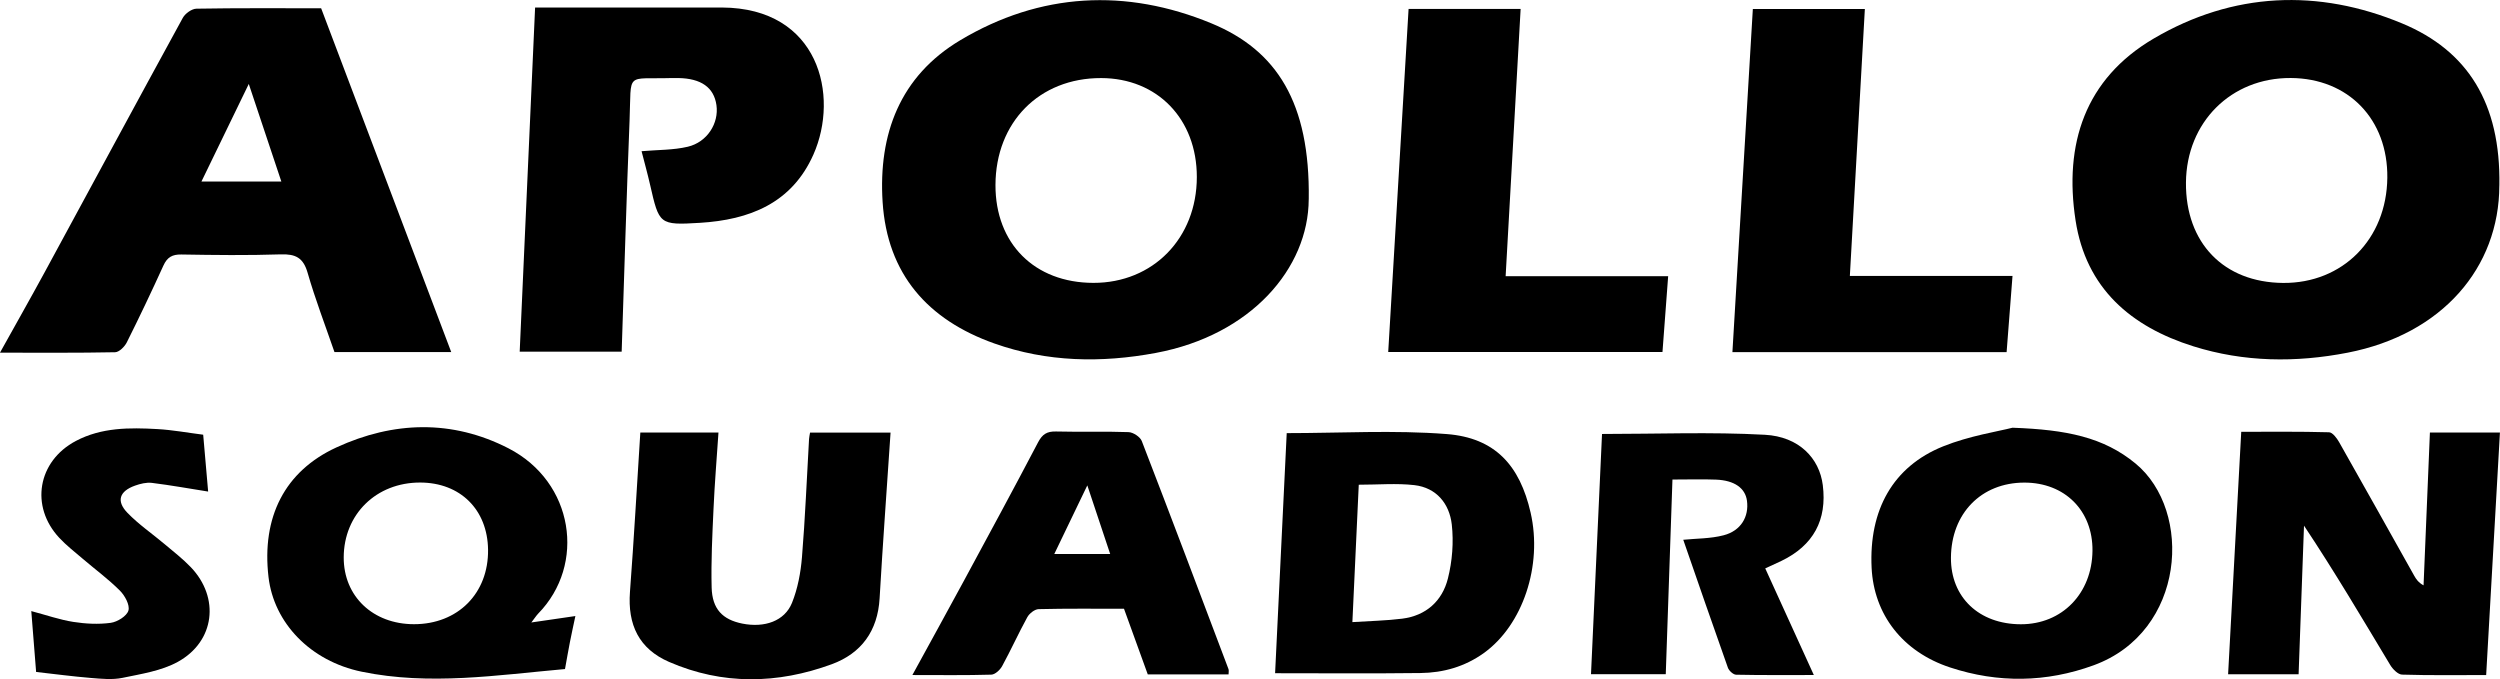 <?xml version="1.0" encoding="UTF-8"?>
<svg id="Layer_2" xmlns="http://www.w3.org/2000/svg" viewBox="0 0 791.86 215.15">
  <g id="Layer_1-2" data-name="Layer_1">
    <g>
      <path d="M414.53,63.14c-.1,21.85-18.29,43.01-48.39,48.64-17.32,3.24-34.51,2.92-51.19-2.99-21.02-7.45-33.93-21.93-35.39-44.83-1.37-21.5,5.51-39.81,24.57-51.2,25.37-15.16,52.57-16.52,79.59-5.36,20.69,8.54,31.25,25.11,30.82,55.74ZM348.76,24.73c-19.55-.04-33.39,13.97-33.45,33.86-.05,18.56,12.36,30.98,31.02,31.01,18.88.03,32.75-14.16,32.76-33.53.01-18.37-12.5-31.31-30.32-31.34Z"/>
      <path d="M791.65,58.76c-.05,26.02-18.09,47.12-48.04,52.95-16.45,3.2-32.84,3.01-48.85-2.01-19.81-6.21-34.04-18.38-37.34-39.9-3.71-24.13,2.95-44.79,24.76-57.59,25.1-14.74,52.09-15.87,78.73-4.77,20.66,8.61,31.2,25.18,30.75,51.34ZM725.58,24.71c-18.9-.11-33.04,14-33.19,33.13-.15,19.11,11.97,31.63,30.77,31.78,18.87.15,32.8-13.9,33.01-33.3.21-18.54-12.33-31.51-30.59-31.61Z"/>
      <path d="M142.93,111.52h-36.99c-2.92-8.48-6.08-16.7-8.51-25.13-1.37-4.77-3.82-5.97-8.49-5.82-10.49.35-20.99.22-31.49.04-2.92-.05-4.5.89-5.7,3.53-3.72,8.18-7.58,16.3-11.6,24.33-.68,1.35-2.41,3.07-3.68,3.1-11.93.24-23.87.14-36.48.14,4.91-8.83,9.56-17.02,14.06-25.3C28.67,59.49,43.2,32.53,57.9,5.66c.76-1.39,2.85-2.89,4.34-2.91,13.15-.23,26.31-.13,39.48-.13,13.76,36.36,27.44,72.52,41.21,108.91ZM63.81,57.49h25.3c-3.4-10.2-6.7-20.07-10.31-30.9-5.23,10.78-9.97,20.54-14.99,30.9Z"/>
      <path d="M203.21,47.89c5.19-.45,10.05-.33,14.63-1.41,6.19-1.46,9.91-7.46,9.09-13.18-.8-5.61-4.85-8.47-12.13-8.58-.67,0-1.33-.02-2,0-14.89.45-12.76-2.28-13.39,13.48-.97,24.28-1.67,48.56-2.5,73.19h-32.3c1.62-36.1,3.23-72.22,4.88-109.01,13.78,0,27.74,0,41.7,0,5.83,0,11.66-.02,17.49,0,30.77.14,37.22,27.92,28.98,46.54-6.88,15.54-20.37,20.71-35.97,21.66-12.91.79-12.91.46-15.77-12.03-.81-3.55-1.79-7.07-2.71-10.67Z"/>
      <path d="M446.17,2.84h35.48c-1.58,28.25-3.15,56.26-4.75,84.64h51.48c-.62,8.21-1.21,16.05-1.8,24.02h-86.87c2.15-36.21,4.29-72.22,6.45-108.66Z"/>
      <path d="M590.68,2.87c-1.59,28.22-3.16,56.13-4.75,84.53h51.52c-.65,8.35-1.25,16.18-1.87,24.14h-86.85c2.16-36.18,4.31-72.29,6.47-108.68h35.48Z"/>
      <path d="M787.5,213.82c-9.04,0-17.85.13-26.66-.14-1.3-.04-2.95-1.72-3.75-3.05-8.83-14.67-17.52-29.43-27.31-44.13-.57,15.61-1.13,31.22-1.71,47.06h-22.33c1.38-25.51,2.75-50.75,4.16-76.79,8.98,0,18.41-.11,27.82.15,1.12.03,2.48,1.89,3.22,3.19,7.97,14.05,15.84,28.16,23.75,42.25.62,1.1,1.32,2.16,2.96,3.05.67-16.05,1.33-32.1,2.01-48.4h22.18c-1.45,25.49-2.89,50.96-4.36,76.81Z"/>
      <path d="M168.32,197.16c5.21-.76,9.37-1.37,13.93-2.03-.62,2.94-1.22,5.63-1.75,8.34-.51,2.6-.95,5.21-1.54,8.45-21.4,1.9-42.85,5.29-64.39.84-16.26-3.36-27.82-15.44-29.52-29.98-2.22-18.97,5.11-33.52,21.53-41.07,18.07-8.31,36.64-8.85,54.45.28,20.76,10.65,24.65,36.83,9.43,52.38-.54.56-.96,1.23-2.15,2.78ZM131.12,197.71c13.91.01,23.65-9.79,23.47-23.61-.17-12.69-8.81-21.23-21.49-21.26-13.91-.03-24.2,10.05-24.23,23.72-.03,12.32,9.25,21.14,22.25,21.15Z"/>
      <path d="M637.44,135.48c17.13.61,28.88,3.01,38.97,11.33,18.26,15.05,15.88,53.28-13.25,63.91-15.01,5.48-30.3,5.69-45.48.69-15.05-4.95-24.15-16.79-24.86-31.59-.87-18.26,6.72-32.02,22.66-38.44,8.33-3.35,17.45-4.73,21.96-5.9ZM641.18,152.86c-13.65.02-23.16,9.78-23.23,23.83-.07,12.5,8.9,21.02,22.13,21.04,13.05.02,22.56-9.73,22.7-23.28.13-12.71-8.77-21.61-21.6-21.59Z"/>
      <path d="M403.88,213.24c1.22-25.28,2.45-50.62,3.68-76.05,16.92,0,33.91-1.02,50.72.3,15.25,1.2,23.11,9.88,26.54,24.91,3.83,16.74-2.49,35.58-14.8,44.43-6.03,4.34-12.87,6.27-20.12,6.35-15.42.19-30.84.06-46.03.06ZM430.38,153.54c-.69,14.85-1.34,28.77-2.02,43.51,5.6-.37,10.72-.45,15.77-1.09,7.57-.95,12.69-5.6,14.48-12.7,1.39-5.5,1.87-11.54,1.23-17.17-.75-6.52-4.83-11.62-11.84-12.43-5.67-.65-11.47-.13-17.61-.13Z"/>
      <path d="M202.8,137.01h24.77c-.54,8.12-1.21,16.15-1.57,24.2-.38,8.3-.8,16.61-.59,24.9.18,6.81,3.47,10.16,9.72,11.41,7.05,1.4,13.4-.8,15.73-6.57,1.82-4.52,2.76-9.58,3.16-14.47,1.02-12.44,1.52-24.93,2.24-37.4.04-.63.19-1.25.32-2.06h25.5c-1.18,17.69-2.46,35.09-3.47,52.51-.6,10.33-5.79,17.42-15.16,20.86-17.16,6.29-34.54,6.65-51.52-.73-9.52-4.14-13.18-11.73-12.39-22.21,1.25-16.59,2.18-33.21,3.28-50.44Z"/>
      <path d="M507.43,137.46c17.33,0,34.49-.68,51.56.25,10.82.58,17.3,7.42,18.37,15.96,1.39,11.05-3,19.1-13.06,23.97-1.48.72-2.99,1.39-5.17,2.4,5.05,11.09,10.05,22.05,15.39,33.77-8.56,0-16.6.07-24.63-.1-.9-.02-2.25-1.26-2.59-2.22-4.84-13.62-9.55-27.28-14.14-40.52,4.12-.42,8.62-.33,12.81-1.43,5.47-1.43,8.05-5.89,7.37-10.94-.54-3.99-3.96-6.45-9.79-6.68-4.31-.17-8.63-.03-13.81-.03-.71,20.64-1.41,41.01-2.12,61.66h-23.68c1.17-25.51,2.33-50.86,3.49-76.08Z"/>
      <path d="M389.16,213.61h-25.61c-2.47-6.81-4.95-13.67-7.53-20.79-9.09,0-18.07-.1-27.04.12-1.24.03-2.93,1.36-3.58,2.54-2.8,5.09-5.19,10.41-7.98,15.51-.66,1.21-2.24,2.67-3.43,2.7-8.1.24-16.21.12-25,.12,5.64-10.31,10.99-19.99,16.25-29.72,7.91-14.63,15.84-29.25,23.56-43.98,1.36-2.59,2.83-3.51,5.69-3.44,7.65.2,15.32-.08,22.97.2,1.47.05,3.67,1.5,4.19,2.82,9.29,24.03,18.37,48.15,27.47,72.25.16.42.02.96.02,1.66ZM344.4,153.74c-3.86,8.03-7.07,14.69-10.46,21.73h17.7c-2.37-7.13-4.6-13.81-7.24-21.73Z"/>
      <path d="M11.44,212.83c-.51-6.45-1-12.54-1.53-19.27,4.8,1.27,8.98,2.74,13.28,3.42,3.9.61,7.99.83,11.88.3,2.11-.29,5.11-2.15,5.61-3.9.5-1.75-1.13-4.74-2.71-6.31-3.64-3.64-7.83-6.72-11.75-10.07-2.53-2.16-5.19-4.23-7.45-6.65-9.31-9.98-6.84-24.29,5.26-30.68,8.14-4.3,17.01-4.26,25.84-3.76,4.77.27,9.5,1.15,14.49,1.78.56,6.37,1.07,12.31,1.57,18.01-5.98-.95-11.88-2.01-17.82-2.75-1.72-.21-3.66.27-5.34.87-4.96,1.77-6.01,4.89-2.4,8.62,3.56,3.68,7.88,6.63,11.82,9.95,2.8,2.36,5.72,4.62,8.24,7.25,9.25,9.66,7.66,23.53-4.11,30-5.2,2.86-11.55,3.82-17.5,5.06-3.19.67-6.66.31-9.97.04-5.76-.47-11.51-1.24-17.4-1.9Z"/>
    </g>
  </g>
</svg>